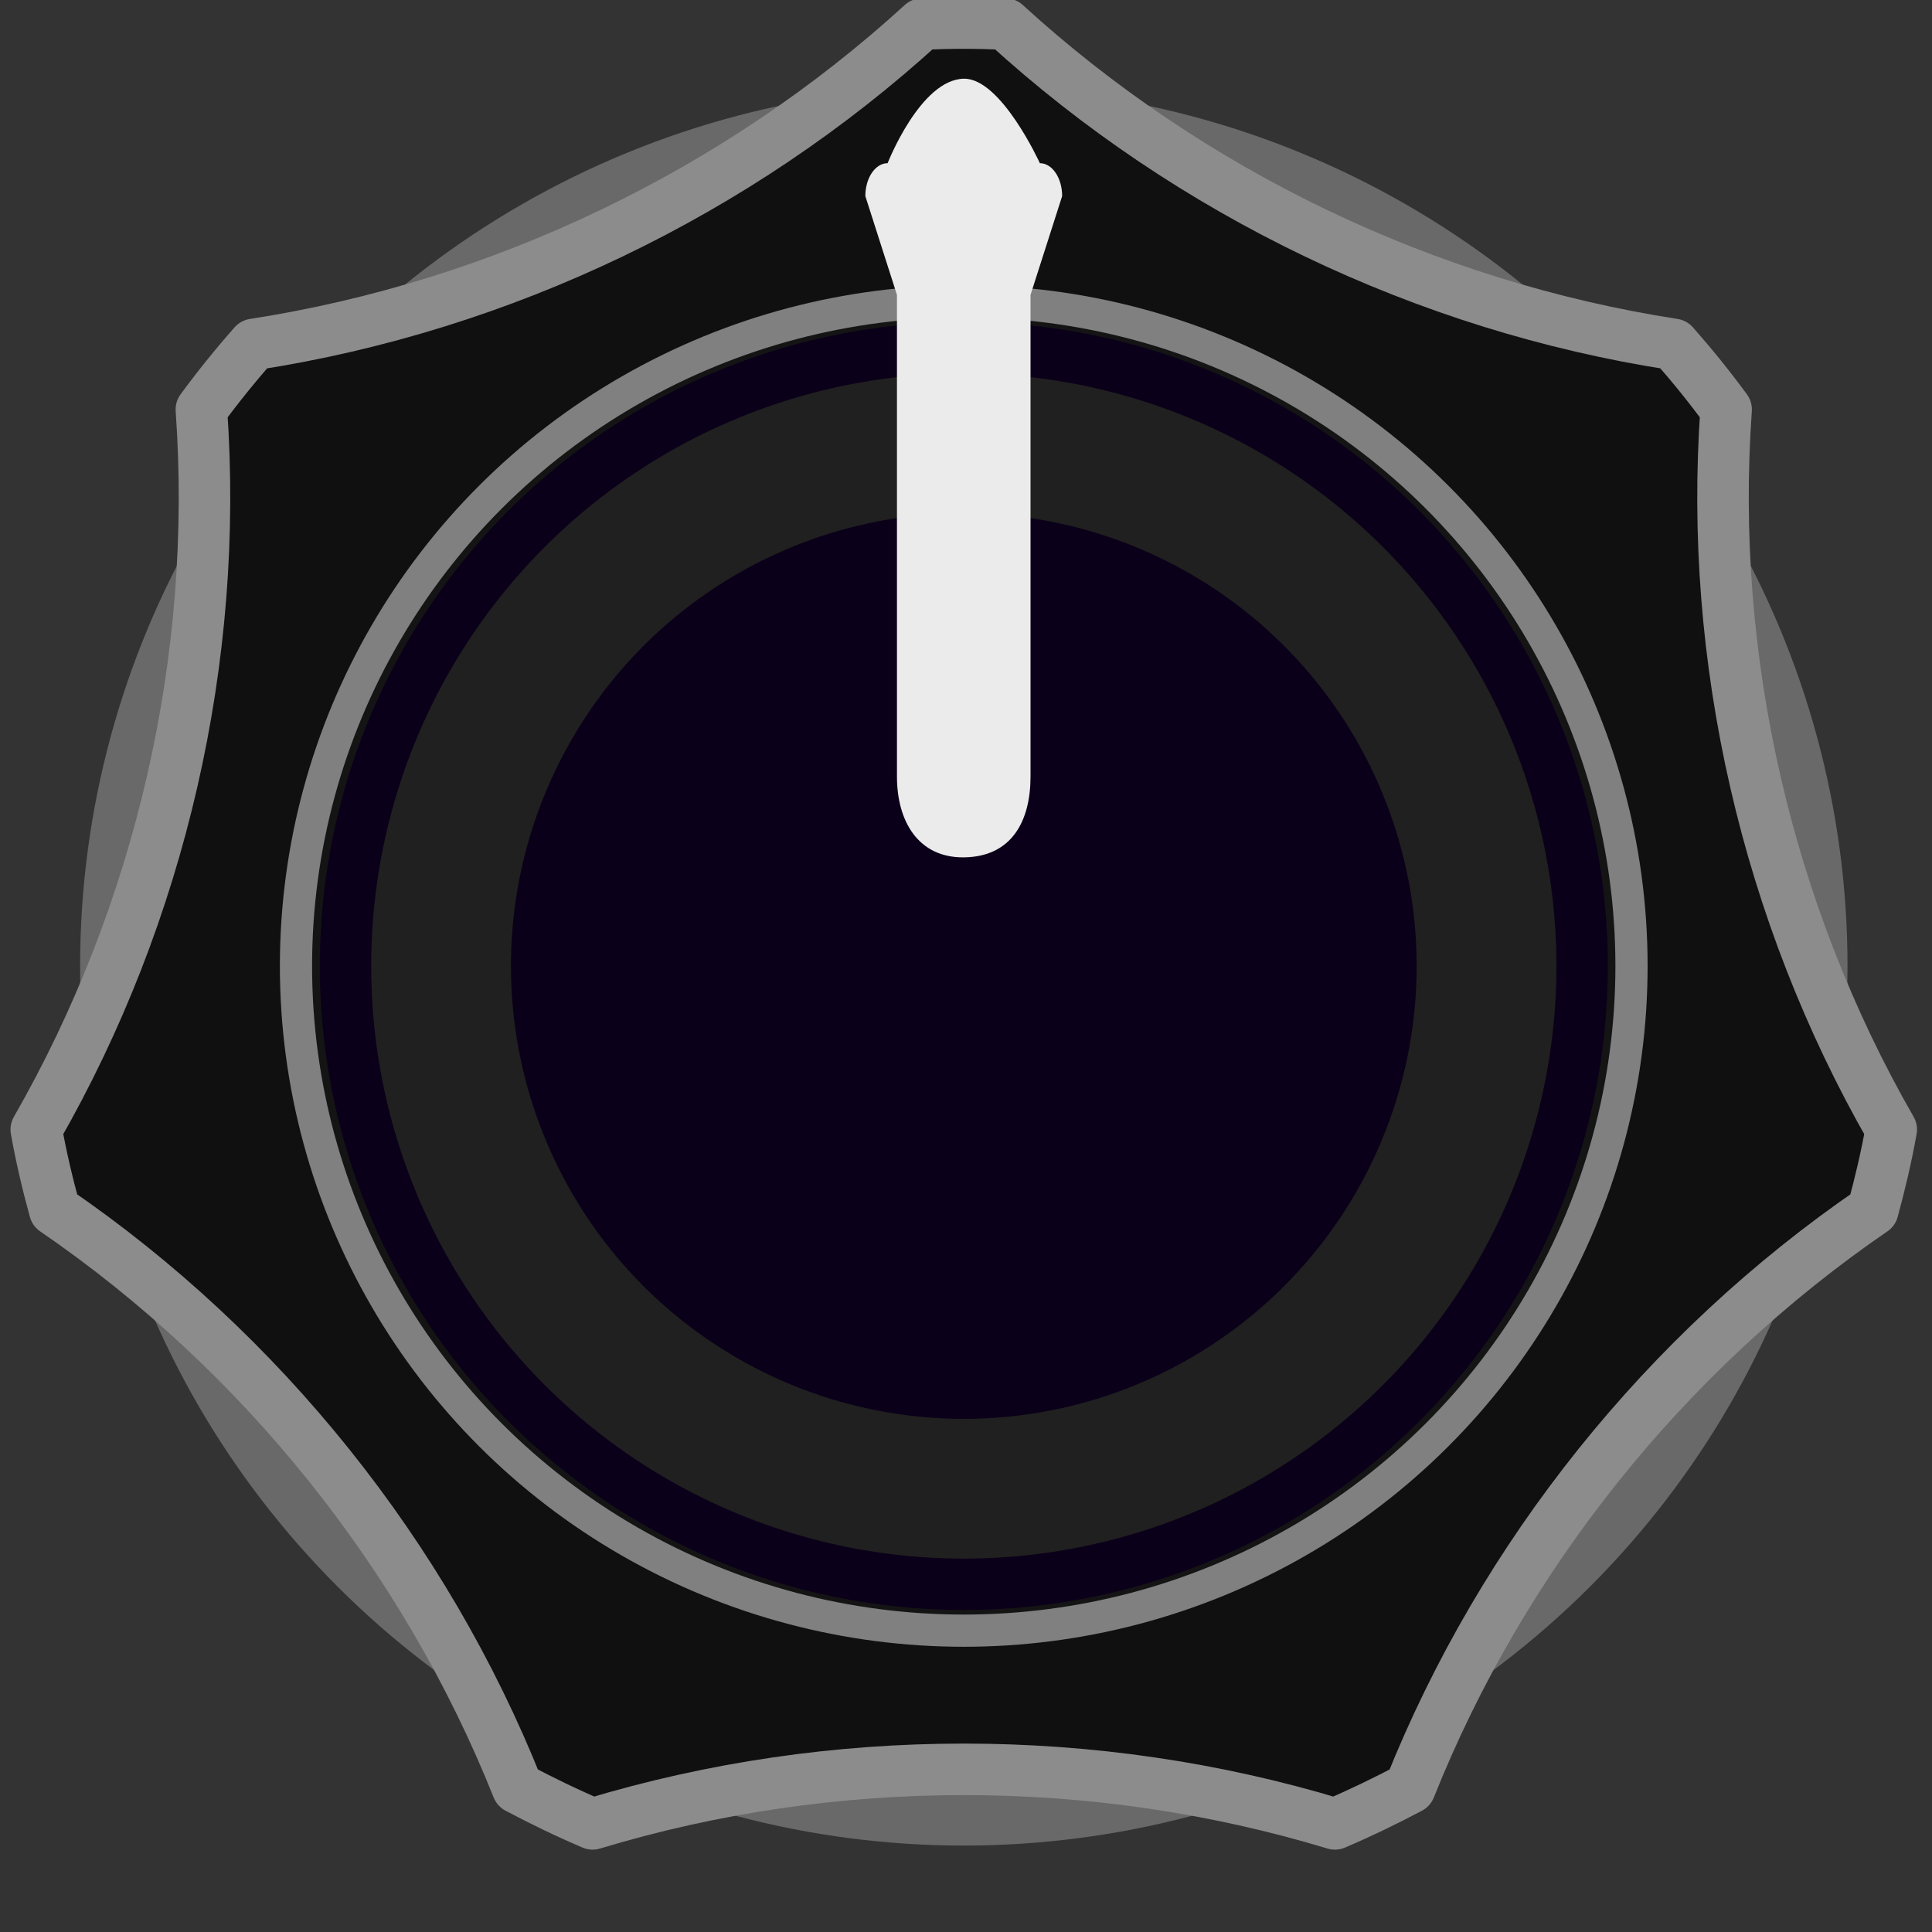 <?xml version="1.0" encoding="UTF-8" standalone="no"?>
<svg
   xmlns:dc="http://purl.org/dc/elements/1.1/"
   xmlns:cc="http://creativecommons.org/ns#"
   xmlns:rdf="http://www.w3.org/1999/02/22-rdf-syntax-ns#"
   xmlns:svg="http://www.w3.org/2000/svg"
   xmlns="http://www.w3.org/2000/svg"
   xmlns:sodipodi="http://sodipodi.sourceforge.net/DTD/sodipodi-0.dtd"
   xmlns:inkscape="http://www.inkscape.org/namespaces/inkscape"
   width="30px"
   height="30px"
   version="1.1"
   xml:space="preserve"
   style="fill-rule:evenodd;clip-rule:evenodd;stroke-linejoin:round;stroke-miterlimit:1.414;"
   id="svg835"
   sodipodi:docname="KnobAlt.svg"
   inkscape:version="0.92.3 (2405546, 2018-03-11)"><rect width="100%" height="100%" fill="#333333" stroke="none"/><defs
   id="defs839" /><sodipodi:namedview
   pagecolor="#ffffff"
   bordercolor="#666666"
   borderopacity="1"
   objecttolerance="10"
   gridtolerance="10"
   guidetolerance="10"
   inkscape:pageopacity="0"
   inkscape:pageshadow="2"
   inkscape:window-width="1920"
   inkscape:window-height="1017"
   id="namedview837"
   showgrid="false"
   inkscape:zoom="28"
   inkscape:cx="10.767857"
   inkscape:cy="14.696429"
   inkscape:window-x="1912"
   inkscape:window-y="-8"
   inkscape:window-maximized="1"
   inkscape:current-layer="svg835" />
  <ellipse
   id="circle866"
   cx="14.966"
   cy="15"
   rx="13.722"
   ry="13.658"
   style="fill:rgb(106,105,105);" />
  <path
   id="path870"
   d="M14.319,0.373c0.213,-0.009 0.43,-0.015 0.646,-0.015c0.217,0 0.433,0.006 0.647,0.015c2.869,2.623 6.528,4.38 10.376,4.975c0.287,0.325 0.558,0.661 0.815,1.011c-0.275,3.869 0.631,7.812 2.564,11.181c-0.076,0.425 -0.174,0.841 -0.286,1.251c-3.211,2.2 -5.749,5.366 -7.188,8.972c-0.378,0.2 -0.765,0.388 -1.165,0.558c-3.729,-1.129 -7.797,-1.129 -11.526,0c-0.4,-0.17 -0.787,-0.358 -1.165,-0.558c-1.439,-3.606 -3.976,-6.772 -7.187,-8.972c-0.113,-0.41 -0.211,-0.826 -0.287,-1.251c1.933,-3.369 2.839,-7.312 2.564,-11.181c0.257,-0.35 0.528,-0.686 0.815,-1.011c3.848,-0.595 7.507,-2.352 10.377,-4.975Z"
   style="fill:rgb(16,16,16);stroke:rgb(140,140,140);stroke-width:0.8px;" />
  <ellipse
   id="circle874"
   cx="14.965"
   cy="15"
   rx="10.369"
   ry="10.321"
   style="fill:rgb(20,20,20);stroke:rgb(128,128,128);stroke-width:0.5px;stroke-linecap:round;stroke-miterlimit:1.5;" />
  <circle
   id="path1471"
   cx="14.966"
   cy="15"
   r="10"
   style="fill:#0b0019" />
  <circle
   id="path1473"
   cx="14.966"
   cy="15"
   r="8.117"
   style="fill:none;stroke:rgb(32,32,32);stroke-width:2.17px;stroke-linecap:round;stroke-miterlimit:1.5;" />
  <path
   id="path894"
   d="M16.147,2.534c0.191,0 0.346,0.229 0.346,0.511l-0.491,1.534l0,7.479c0,0.693 -0.293,1.248 -1.037,1.255c-0.707,0.007 -1.037,-0.562 -1.037,-1.255l0,-7.479l-0.491,-1.534c0,-0.282 0.155,-0.511 0.346,-0.511c0,0 0.507,-1.297 1.182,-1.312c0.579,-0.012 1.182,1.312 1.182,1.312Z"
   style="fill:rgb(235,235,235);" />
</svg>